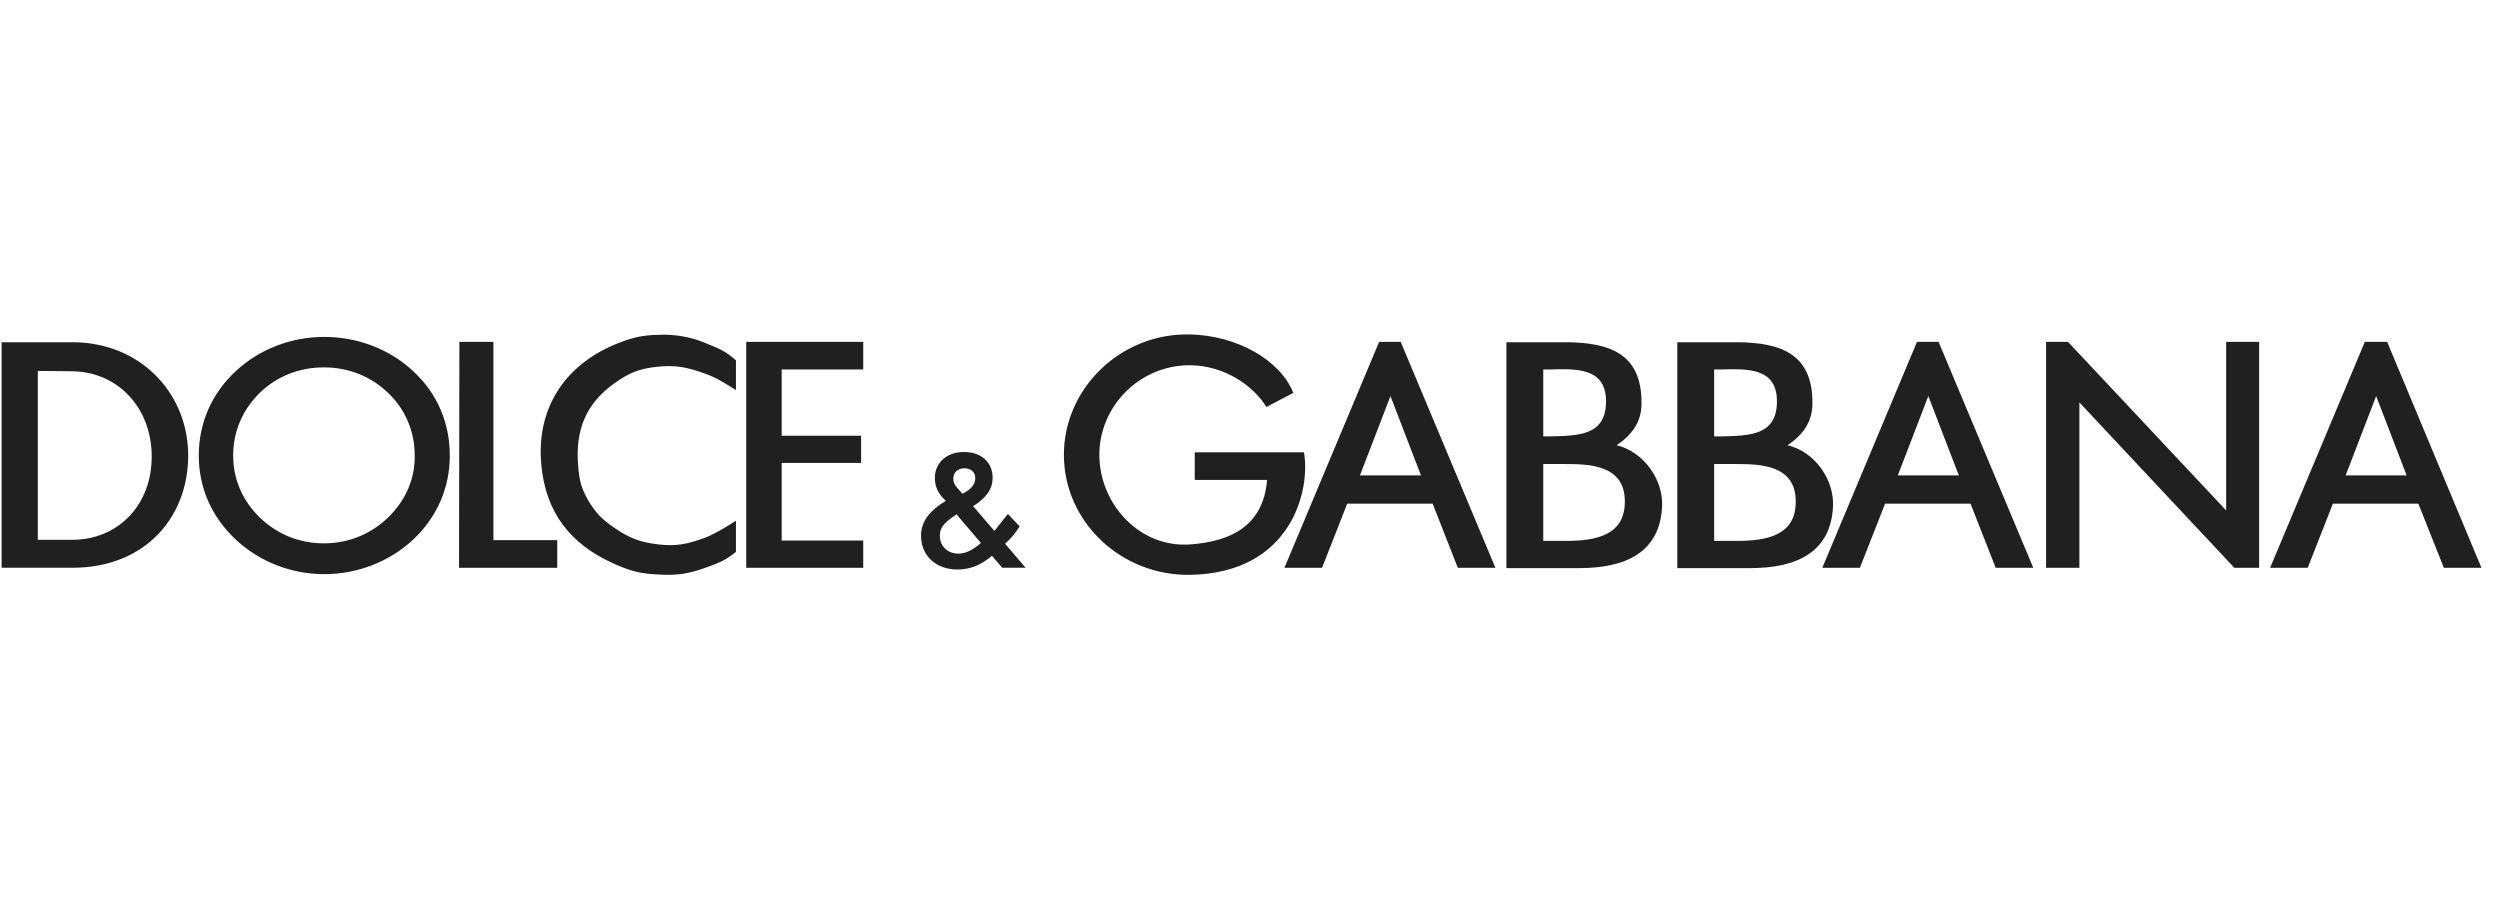 <svg width="98" height="36" viewBox="0 0 98 36" fill="none" xmlns="http://www.w3.org/2000/svg">
<g id="Group">
<g id="Symbols">
<g id="header/desktop">
<path id="logo-white" fill-rule="evenodd" clip-rule="evenodd" d="M51.115 17.732H46.834V18.814H49.67C49.517 20.646 48.21 21.23 46.653 21.341C44.694 21.48 43.136 19.8 43.095 17.899C43.053 15.969 44.652 14.304 46.653 14.318C48.001 14.332 49.127 15.109 49.642 15.955L50.697 15.4C50.184 14.109 48.488 13.152 46.653 13.11C43.915 13.041 41.663 15.261 41.705 17.899C41.747 20.494 43.971 22.576 46.653 22.534C50.642 22.465 51.379 19.189 51.115 17.732ZM74.395 18.635L75.59 15.525L76.786 18.635H74.395ZM75.146 13.402L71.435 22.257H72.908L73.895 19.744H77.245L78.231 22.257H79.704L75.993 13.402H75.146ZM37.563 21.702C37.146 21.702 36.841 21.41 36.841 20.994C36.841 20.66 37.049 20.466 37.438 20.203C37.438 20.203 37.466 20.189 37.494 20.161C37.591 20.271 38.342 21.16 38.453 21.285C38.134 21.563 37.855 21.702 37.563 21.702ZM37.799 18.357C38.064 18.357 38.231 18.509 38.231 18.745C38.231 18.953 38.106 19.134 37.855 19.286C37.855 19.286 37.785 19.328 37.73 19.356C37.66 19.273 37.508 19.106 37.508 19.106C37.41 18.995 37.369 18.884 37.369 18.759C37.369 18.523 37.549 18.357 37.799 18.357ZM39.926 20.702L39.968 20.633L39.509 20.147C39.509 20.147 39.078 20.688 38.981 20.813C38.856 20.674 38.272 19.981 38.147 19.842C38.675 19.509 38.911 19.161 38.911 18.731C38.911 18.121 38.467 17.718 37.785 17.718C37.119 17.718 36.647 18.135 36.647 18.731C36.647 19.036 36.743 19.286 36.966 19.523C36.966 19.523 37.022 19.578 37.077 19.634C36.423 20.022 36.104 20.466 36.104 20.994C36.104 21.785 36.688 22.326 37.535 22.326C38.036 22.326 38.495 22.131 38.883 21.785C38.981 21.895 39.287 22.256 39.287 22.256H40.204C40.204 22.256 39.495 21.424 39.398 21.313C39.593 21.146 39.773 20.938 39.926 20.702ZM53.31 18.635L54.506 15.525L55.702 18.635H53.31ZM54.062 13.402L50.35 22.257H51.824L52.811 19.744H56.16L57.147 22.257H58.62L54.908 13.402H54.062ZM61.317 21.202H60.496V18.19H61.358C62.29 18.19 63.693 18.218 63.693 19.647C63.707 20.966 62.595 21.216 61.317 21.202ZM60.496 14.484H60.719C61.789 14.456 62.956 14.401 62.956 15.733C62.956 17.094 61.858 17.08 60.705 17.108H60.496V14.484ZM63.374 17.454C63.971 17.052 64.347 16.538 64.347 15.831C64.374 13.777 62.97 13.457 61.525 13.416H59.051V22.27H61.914C63.735 22.27 65.055 21.646 65.153 19.883C65.222 18.815 64.43 17.704 63.374 17.454ZM87.265 20.008L81.066 13.402H80.206V22.257H81.512V15.775L87.585 22.257H88.558V13.402H87.265V20.008ZM68.016 21.202H67.195V18.19H68.057C68.989 18.19 70.392 18.218 70.392 19.647C70.406 20.966 69.308 21.216 68.016 21.202ZM67.195 14.484H67.418C68.489 14.456 69.656 14.401 69.656 15.733C69.656 17.094 68.558 17.08 67.405 17.108H67.195V14.484ZM70.073 17.454C70.67 17.052 71.046 16.538 71.046 15.831C71.074 13.777 69.669 13.457 68.224 13.416H65.75V22.27H68.614C70.434 22.27 71.754 21.646 71.852 19.883C71.921 18.815 71.143 17.704 70.073 17.454ZM19.342 13.402H18.008L17.994 22.257H21.844V21.173H19.342V13.402ZM91.95 18.635L93.145 15.525L94.341 18.635H91.95ZM93.576 13.402H92.701L88.989 22.257H90.463L91.449 19.744H94.799L95.799 22.257H97.273L93.576 13.402ZM15.214 20.286C14.52 20.952 13.644 21.299 12.698 21.299C11.739 21.299 10.877 20.952 10.183 20.286C9.501 19.62 9.14 18.787 9.14 17.857C9.14 16.927 9.501 16.067 10.183 15.4C10.85 14.748 11.739 14.401 12.698 14.401C13.658 14.401 14.533 14.748 15.214 15.4C15.895 16.053 16.257 16.913 16.257 17.857C16.27 18.787 15.895 19.62 15.214 20.286ZM16.201 14.554C15.27 13.679 14.005 13.207 12.712 13.207C11.406 13.207 10.155 13.693 9.237 14.554C8.292 15.428 7.792 16.594 7.792 17.857C7.792 19.12 8.292 20.258 9.237 21.147C10.169 22.021 11.42 22.507 12.712 22.507C14.005 22.507 15.27 22.021 16.201 21.147C17.132 20.272 17.632 19.12 17.632 17.857C17.632 16.58 17.146 15.428 16.201 14.554ZM25.819 13.124C25.124 13.138 24.721 13.249 24.081 13.513C22.066 14.373 21.024 16.08 21.218 18.204C21.385 20.064 22.33 21.327 24.081 22.104C24.707 22.382 25.11 22.492 25.805 22.52C26.513 22.562 26.945 22.506 27.611 22.27C28.126 22.09 28.432 21.979 28.849 21.632V20.411C28.849 20.411 28.126 20.896 27.611 21.09C26.945 21.327 26.513 21.424 25.805 21.34C25.082 21.257 24.665 21.09 24.081 20.689C23.595 20.355 23.345 20.105 23.053 19.606C22.775 19.12 22.705 18.801 22.663 18.246C22.552 16.886 22.942 15.845 24.081 15.026C24.665 14.609 25.082 14.442 25.805 14.373C26.513 14.303 26.945 14.401 27.611 14.637C28.126 14.817 28.39 15.012 28.849 15.289V14.124C28.46 13.791 28.307 13.707 27.611 13.43C27.042 13.193 26.388 13.096 25.819 13.124ZM29.252 22.257H33.839V21.188H30.642V18.148H33.755V17.08H30.642V14.484H33.839V13.402H29.252V22.257ZM5.943 18.065C5.874 19.87 4.581 21.16 2.83 21.16H1.482V14.54L2.844 14.554C4.706 14.582 6.027 16.108 5.943 18.065ZM2.844 13.416H0.064V22.256H2.844C5.762 22.256 7.445 20.175 7.375 17.718C7.306 15.345 5.457 13.416 2.844 13.416Z" fill="#202020"/>
</g>
</g>
</g>
</svg>
